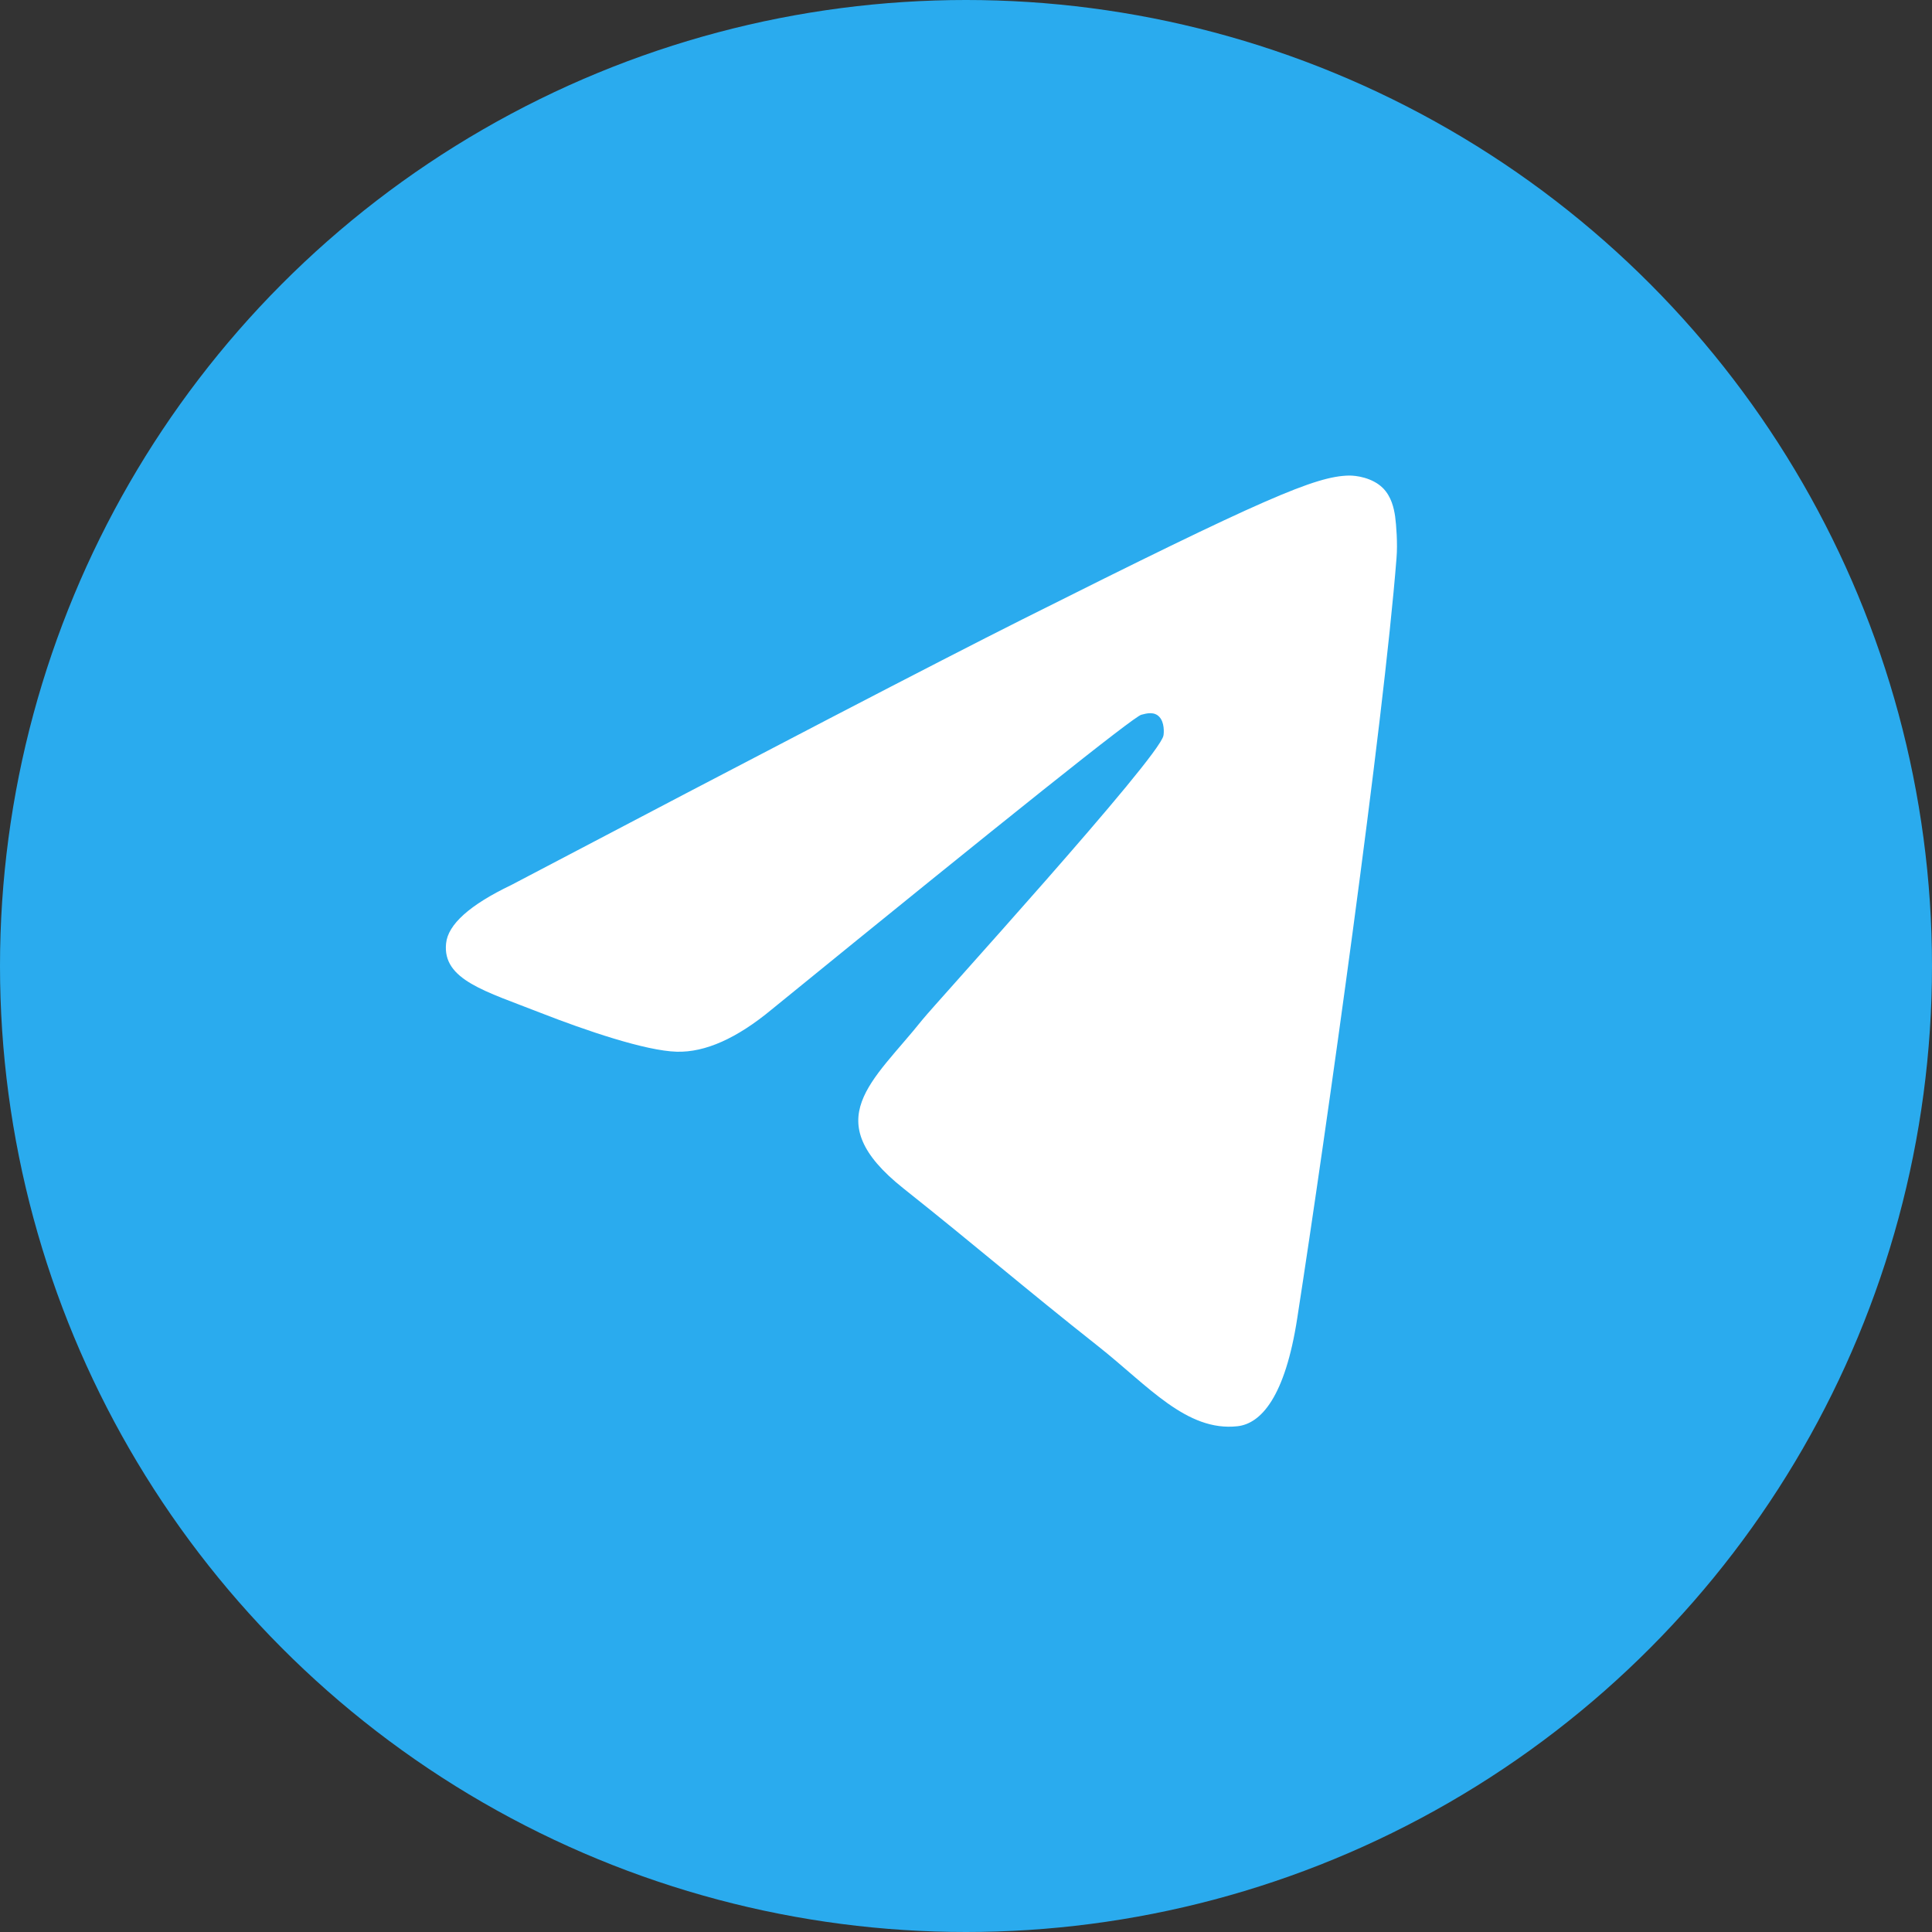 <svg width="65" height="65" viewBox="0 0 65 65" fill="none" xmlns="http://www.w3.org/2000/svg">
<rect x="0" y="0" width="65" height="65" fill="#333333" stroke="none"/>
<circle cx="32.5" cy="32.5" r="32.5" fill="#2AABEE"/>
<path d="M17.2 29.776C25.791 25.26 31.519 22.283 34.383 20.845C42.569 16.738 44.268 16.024 45.378 16C45.622 15.995 46.165 16.068 46.52 16.414C46.814 16.706 46.897 17.1 46.938 17.377C46.975 17.654 47.026 18.284 46.984 18.777C46.542 24.399 44.623 38.042 43.646 44.339C43.237 47.004 42.422 47.897 41.634 47.984C39.922 48.174 38.623 46.62 36.966 45.309C34.373 43.258 32.909 41.981 30.391 39.979C27.481 37.666 29.369 36.394 31.026 34.316C31.459 33.773 39.001 25.498 39.143 24.747C39.162 24.653 39.18 24.303 39.005 24.119C38.835 23.934 38.582 23.997 38.398 24.047C38.135 24.118 33.996 27.423 25.966 33.96C24.792 34.934 23.728 35.409 22.771 35.384C21.721 35.357 19.695 34.666 18.189 34.077C16.348 33.353 14.879 32.97 15.008 31.74C15.072 31.1 15.804 30.445 17.2 29.776Z" fill="white"/>
</svg>
